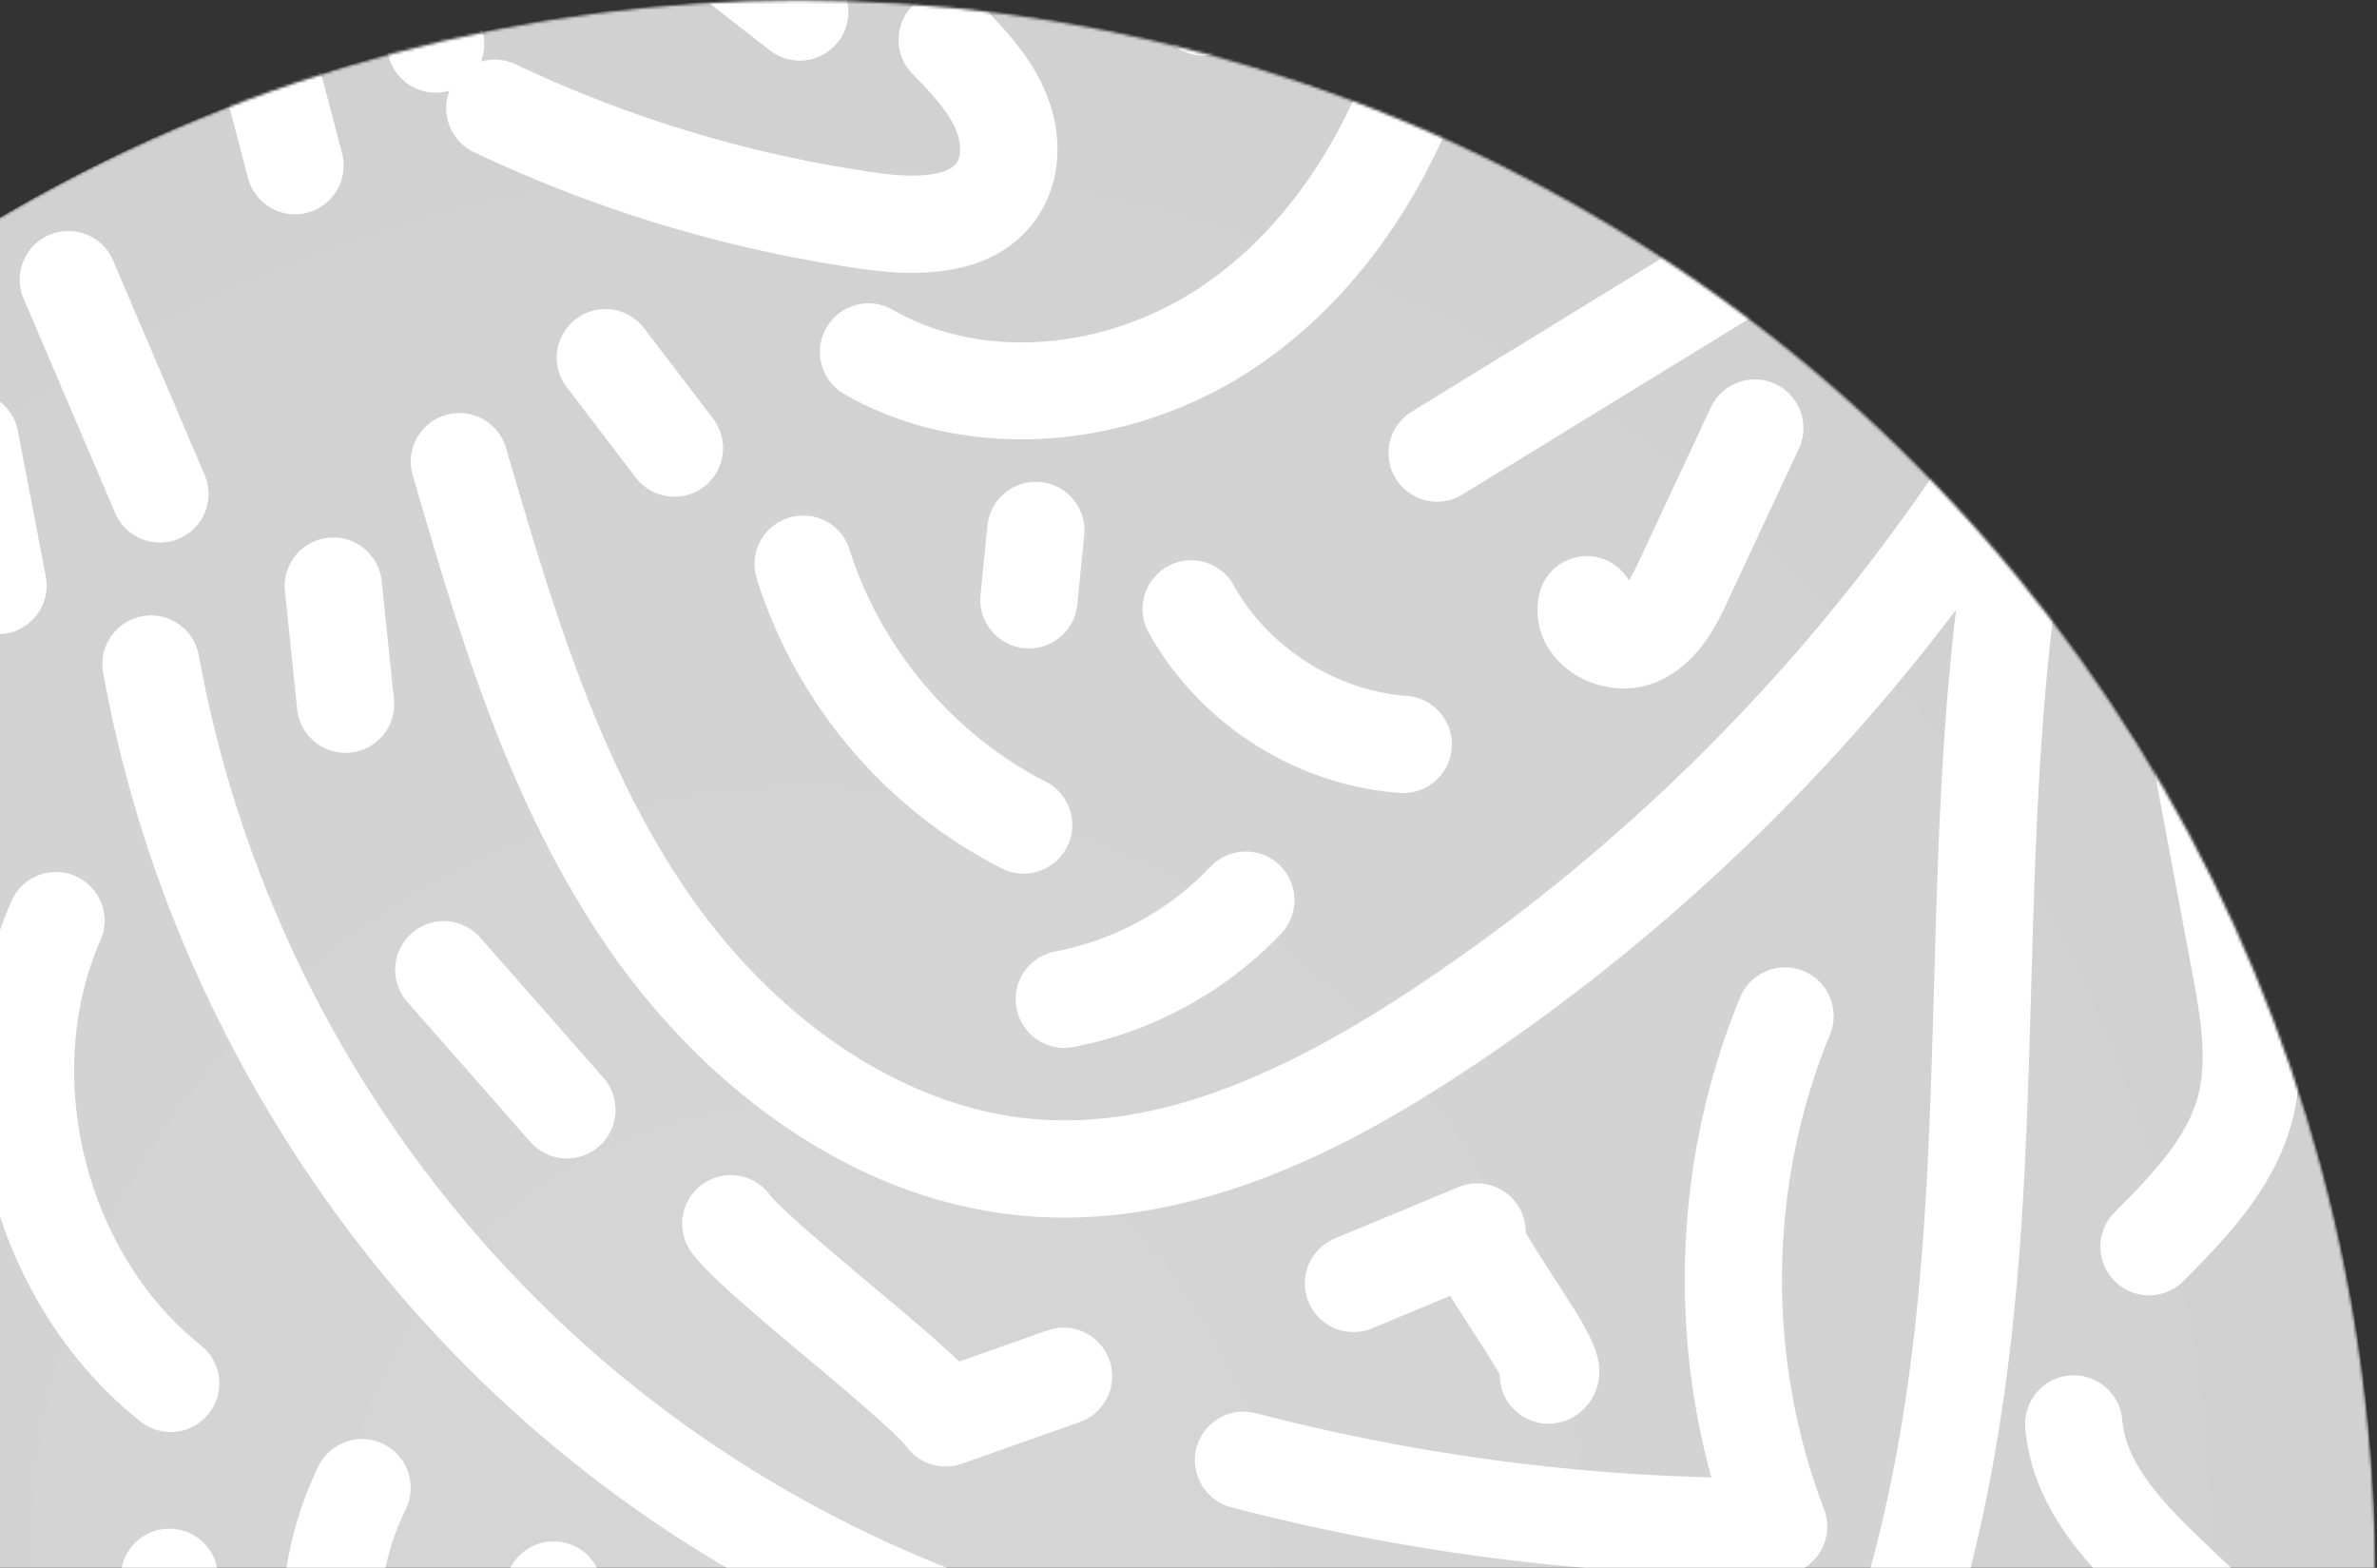 <svg xmlns="http://www.w3.org/2000/svg" width="843" height="556" fill="none" viewBox="0 0 843 556"><rect x="0" y="0" width="843" height="556" fill="#333333" stroke="none"/><mask id="a" width="1119" height="1119" x="-276" y="0" maskUnits="userSpaceOnUse" style="mask-type:alpha"><circle cx="283.26" cy="559.184" r="559.018" fill="#d9d9d9"/></mask><g mask="url(#a)"><g clip-path="url(#b)"><circle cx="283.729" cy="558.443" r="558.773" fill="url(#c)" transform="rotate(.3 283.729 558.443)"/></g><g fill="#fff" style="mix-blend-mode:soft-light"><path d="M353.661 815.979c15.713 0 31.357-.874 46.875-2.633 94.819-10.748 179.407-54.042 232.064-118.775 29.219-35.925 50.323-79.069 64.508-131.893 11.15-41.523 17.747-87.553 20.77-144.86 1.196-22.75 1.863-45.903 2.506-68.286 2.012-70.067 4.092-142.514 23.047-209.765 2.356-8.37-1.885-17.187-9.897-20.567s-17.288-.253-21.633 7.277c-51.794 89.875-124.934 167.576-211.523 224.688-51.381 33.89-93.21 48.455-131.624 45.834-46.622-3.184-94.003-34.338-126.728-83.345-30.817-46.145-46.956-101.371-62.554-154.77-2.667-9.139-12.241-14.393-21.38-11.714-9.138 2.667-14.379 12.243-11.713 21.382 16.334 55.905 33.22 113.706 66.979 164.254 17.851 26.728 40.323 49.777 65.002 66.642 27.978 19.129 57.599 29.878 88.06 31.958 60.887 4.162 116.452-27.371 152.959-51.444 66.829-44.087 126.038-99.819 174.338-163.725-5.253 44.156-6.541 88.68-7.782 132.307-.632 22.175-1.299 45.11-2.471 67.458-4.23 80.368-16.874 182.187-77.589 256.807-47.013 57.801-123.268 96.531-209.201 106.28a375 375 0 0 1-42.369 2.379c-118.107 0-237.363-54.306-312.871-144.917C-43.12 535.076-73.018 387.814-34.73 261.393c2.758-9.116-2.391-18.738-11.506-21.497s-18.737 2.391-21.495 11.507c-20.541 67.826-23.668 141.779-9.035 213.847s46.346 138.94 91.715 193.384c45.37 54.445 105.417 97.693 173.66 125.076 53.209 21.348 109.486 32.292 165.074 32.292z"/><path d="M478.679 620.41c9.254 0 16.897-7.334 17.219-16.646.322-9.519-7.126-17.497-16.644-17.83-97.911-3.369-192.649-40.523-266.755-104.613S87.967 328.839 70.519 232.423c-1.702-9.369-10.668-15.588-20.036-13.899-9.368 1.702-15.586 10.669-13.897 20.038 9.334 51.525 27.45 101.129 53.864 147.435s59.887 87.15 99.486 121.408c39.598 34.247 84.841 61.492 134.475 80.954 49.622 19.463 101.324 30.246 153.648 32.051zm-116.53-464.618c29.346 0 59.669-9.151 85.359-27.05 37.875-26.383 66.013-70.113 79.209-123.155 12.035-48.375 10.828-98.808 8.058-141.768-.609-9.507-8.805-16.715-18.311-16.094-9.506.609-16.713 8.817-16.092 18.313 2.597 40.304 3.793 87.426-7.104 131.214-11.184 44.926-34.426 81.575-65.45 103.176-34.484 24.015-79.175 27.797-111.222 9.427-8.264-4.737-18.793-1.874-23.529 6.38-4.736 8.265-1.885 18.796 6.379 23.532 18.714 10.737 40.438 16.014 62.715 16.014zM283.613 21.508a17.22 17.22 0 0 0 13.621-6.656c5.851-7.518 4.506-18.347-3.011-24.199L183.53-95.532c-7.518-5.851-18.345-4.506-24.196 3.012s-4.506 18.348 3.011 24.2l110.693 86.184a17.17 17.17 0 0 0 10.575 3.633zm-549.01-13.151c.425 0 .85-.011 1.287-.046l242.34-17.83a17.25 17.25 0 0 0 14.012-25.2c-37.978-72.584-24.138-167.954 32.886-226.767 57.036-58.802 151.924-75.54 225.627-39.788 8.564 4.15 18.886.575 23.036-7.989 4.149-8.565.574-18.888-7.989-23.038C179.098-374.353 67.462-354.672.369-285.49c-61.128 63.021-80.071 161.736-49.174 243.38l-217.834 16.025c-9.494.702-16.632 8.967-15.931 18.463.667 9.07 8.23 15.98 17.173 15.98"/><path d="M104.624 76.01c1.448 0 2.92-.184 4.391-.574 9.207-2.415 14.713-11.841 12.299-21.06L85.198-83.289c-2.414-9.209-11.84-14.727-21.058-12.301-9.207 2.414-14.713 11.84-12.299 21.06L87.957 63.135c2.035 7.748 9.023 12.875 16.667 12.875m645.304-45.741c8.587 0 16.024-6.415 17.093-15.163 11.736-96.232-38.702-197.282-122.659-245.737-83.956-48.455-196.672-41.581-274.111 16.715-7.61 5.725-9.138 16.543-3.403 24.153 5.725 7.61 16.541 9.139 24.151 3.403 66.714-50.226 163.82-56.146 236.144-14.404 72.324 41.741 115.774 128.8 105.67 211.697-1.15 9.45 5.575 18.048 15.023 19.21.713.091 1.414.126 2.104.126zm-623.26 610.064c2.322 0 4.689-.472 6.954-1.472 8.713-3.839 12.655-14.025 8.816-22.739-11.287-25.59-10.736-55.881 1.483-81.034 4.161-8.565.586-18.888-7.977-23.05s-18.886-.586-23.047 7.978c-16.586 34.155-17.345 75.287-2.011 110.039 2.85 6.45 9.161 10.289 15.782 10.289z"/><path d="M657.158 54.156c2.357 0 4.759-.483 7.046-1.517 8.69-3.898 12.575-14.106 8.679-22.785l-49.53-110.476c-3.897-8.69-14.093-12.576-22.783-8.68-8.69 3.898-12.575 14.095-8.678 22.786l49.53 110.475c2.874 6.403 9.161 10.197 15.748 10.197zM509.703 177.91c3.069 0 6.184-.816 9-2.552l100.624-61.733c8.115-4.978 10.655-15.6 5.678-23.716s-15.598-10.657-23.713-5.68l-100.624 61.734c-8.115 4.978-10.655 15.6-5.678 23.716a17.25 17.25 0 0 0 14.713 8.231m-12.024 103.324c8.954 0 16.517-6.92 17.172-15.991.69-9.495-6.437-17.761-15.943-18.451-25.081-1.839-49.162-17.232-61.369-39.224-4.621-8.323-15.116-11.335-23.438-6.713-8.322 4.621-11.333 15.117-6.712 23.44 17.966 32.384 52.07 54.18 89.002 56.882a16 16 0 0 0 1.276.046zm-134.647 28.568c6.276 0 12.333-3.449 15.379-9.427 4.322-8.484.943-18.865-7.552-23.187-32.61-16.6-58.61-47.352-69.542-82.276-2.85-9.094-12.517-14.14-21.61-11.301-9.092 2.851-14.149 12.519-11.299 21.612 13.851 44.248 45.496 81.679 86.807 102.705a17.14 17.14 0 0 0 7.805 1.874zm261.825 248.829c2.035 0 4.058 0 6.081-.023a17.24 17.24 0 0 0 14.103-7.53 17.25 17.25 0 0 0 1.851-15.887c-20.598-53.743-19.828-115.097 2.115-168.312 3.632-8.805-.563-18.887-9.368-22.52s-18.886.563-22.518 9.369c-22.104 53.606-25.552 114.373-10.184 170.186a711.7 711.7 0 0 1-161.568-22.774c-9.219-2.402-18.633 3.127-21.035 12.335-2.402 9.22 3.127 18.635 12.334 21.038a746.7 746.7 0 0 0 188.177 24.118z"/><path d="M549.141 504.865a17.6 17.6 0 0 0 4.207-.517 18.23 18.23 0 0 0 12.506-10.979c4.299-10.932-1.712-20.198-14.885-40.5-2.977-4.598-7.552-11.645-9.874-15.83a17.4 17.4 0 0 0-.874-5.575c-2.839-8.576-11.805-13.497-20.563-11.301a18 18 0 0 0-3.092 1.081l-43.163 17.945c-8.793 3.656-12.954 13.749-9.299 22.543 3.656 8.795 13.748 12.956 22.541 9.301l27.656-11.508c2.196 3.587 4.782 7.576 7.736 12.117 2.977 4.598 7.552 11.645 9.874 15.83a17.8 17.8 0 0 0 .517 4.357c1.966 7.828 8.989 13.048 16.713 13.048zm-213.746 15.186c1.92 0 3.851-.321 5.736-.988l41.794-14.749c8.977-3.173 13.69-13.025 10.518-22.004-3.173-8.978-13.024-13.691-22.001-10.518l-31.231 11.024c-7.276-6.932-17.874-15.91-31.84-27.636-13.368-11.22-31.667-26.59-35.391-31.556-5.713-7.622-16.518-9.162-24.139-3.449s-9.161 16.52-3.448 24.141c5.689 7.599 19.218 19.153 40.805 37.282 13.368 11.22 31.668 26.59 35.392 31.556a17.26 17.26 0 0 0 13.794 6.897zM201.061 410.816a17.2 17.2 0 0 0 11.38-4.288c7.149-6.288 7.85-17.186 1.563-24.337l-43.668-49.673c-6.287-7.151-17.184-7.852-24.334-1.564s-7.851 17.187-1.563 24.337l43.668 49.674a17.23 17.23 0 0 0 12.954 5.863zm-78.532-143.847c.597 0 1.195-.035 1.804-.092 9.472-.989 16.357-9.461 15.369-18.934l-4.345-41.856c-.989-9.473-9.46-16.359-18.932-15.37-9.471.988-16.357 9.461-15.368 18.933l4.345 41.857c.919 8.863 8.402 15.462 17.127 15.462M56.71 192.406a17.2 17.2 0 0 0 6.77-1.391c8.76-3.736 12.829-13.876 9.081-22.635l-32.46-76c-3.736-8.76-13.874-12.83-22.633-9.082-8.76 3.736-12.828 13.876-9.08 22.636l32.46 75.999c2.793 6.553 9.173 10.473 15.862 10.473m3.81 315.413c5.08 0 10.103-2.23 13.505-6.518 5.92-7.461 4.679-18.301-2.77-24.233-41.012-32.591-56.657-95.692-35.622-143.665 3.828-8.725-.149-18.887-8.862-22.716-8.724-3.828-18.886.15-22.713 8.864-27.472 62.641-7.805 141.974 45.748 184.521a17.2 17.2 0 0 0 10.713 3.747m126.608 105.429c7.494 0 14.391-4.931 16.563-12.496l9.219-32.142c2.621-9.151-2.667-18.704-11.816-21.337-9.15-2.621-18.702 2.667-21.323 11.818l-9.218 32.143c-2.621 9.15 2.666 18.703 11.816 21.324 1.586.46 3.184.667 4.759.667zm599.044-456.651c1.471 0 2.965-.184 4.448-.586 9.196-2.449 14.667-11.898 12.219-21.107-9.495-35.591-38.714-64.377-74.439-73.332-9.242-2.31-18.598 3.3-20.909 12.542s3.299 18.6 12.541 20.911c23.391 5.863 43.288 25.452 49.496 48.766 2.057 7.714 9.023 12.806 16.644 12.806M426.686 19.68c5.242 0 10.426-2.38 13.817-6.91 12.885-17.198 19.092-39.523 18.977-68.262-.034-9.703-.724-19.256-1.402-28.487-.805-11.06-1.552-21.498-1.23-31.809.437-13.773 3.368-32.798 14.897-45.191 8.104-8.714 23.357-13.761 33.139-7.369 7.977 5.208 18.656 2.966 23.863-5.012s2.965-18.658-5.012-23.866c-11.828-7.725-26.621-10.265-41.691-7.173-13.575 2.794-26.196 9.864-35.552 19.922-14.886 16.003-23.22 39.374-24.116 67.596-.379 12.106.471 23.946 1.31 35.396.655 9.06 1.276 17.6 1.311 26.13.08 20.67-3.989 36.638-12.093 47.456-5.712 7.621-4.161 18.428 3.46 24.141a17.18 17.18 0 0 0 10.322 3.449zm335.471 439.673a17.18 17.18 0 0 0 12.23-5.093c14-14.105 31.438-31.66 38.162-55.491 6.08-21.543 1.954-43.569-1.368-61.261l-25.771-137.48c-1.759-9.358-10.77-15.531-20.127-13.772s-15.529 10.76-13.77 20.129l25.77 137.48c2.794 14.887 5.955 31.763 2.069 45.535-4.298 15.232-17.655 28.682-29.437 40.546-6.713 6.76-6.678 17.681.08 24.383a17.18 17.18 0 0 0 12.15 5.012zm31.944 357.556c4.874 0 9.713-2.057 13.116-6.046 29.058-34.04 45.047-79.23 43.851-123.972s-19.563-89.002-50.403-121.443c-4.874-5.127-10.07-10.071-15.104-14.841-16.15-15.347-31.403-29.832-32.932-47.157-.839-9.484-9.196-16.485-18.69-15.669-9.483.84-16.495 9.209-15.667 18.693 2.666 30.315 24.38 50.938 43.541 69.136 4.931 4.691 9.598 9.116 13.862 13.6 25.036 26.337 39.956 62.273 40.921 98.6.966 36.327-12 73.011-35.599 100.647-6.184 7.243-5.322 18.129 1.92 24.314a17.2 17.2 0 0 0 11.184 4.127zM-.724 224.894c1.08 0 2.172-.104 3.264-.311 9.357-1.793 15.484-10.829 13.69-20.187L6.334 152.78c-1.794-9.358-10.828-15.485-20.185-13.692s-15.483 10.829-13.69 20.187l9.897 51.617c1.586 8.254 8.805 14.002 16.908 14.002zM323.396 96.76c21.092 0 36.185-6.874 45.001-20.52 8.253-12.772 8.828-29.809 1.552-45.546-5.495-11.899-14.058-20.762-21.622-28.568-6.621-6.851-17.529-7.035-24.38-.414s-7.034 17.532-.413 24.383c5.931 6.139 12.057 12.473 15.103 19.072 2.15 4.656 2.472 9.748.782 12.37-2.862 4.437-13.242 5.874-27.748 3.84a443.8 443.8 0 0 1-128.785-38.57c-8.61-4.08-18.886-.414-22.966 8.197s-.414 18.888 8.195 22.969A478.3 478.3 0 0 0 306.889 95.53c5.851.817 11.357 1.23 16.507 1.23m-84.205 79.369c3.656 0 7.334-1.15 10.46-3.541 7.564-5.783 9.012-16.6 3.23-24.176l-24.471-32.039c-5.782-7.564-16.599-9.013-24.174-3.231-7.563 5.783-9.011 16.601-3.23 24.176l24.472 32.039c3.391 4.438 8.529 6.772 13.713 6.772m138.265 195.475c1.069 0 2.15-.103 3.23-.31 27.932-5.3 54.082-19.578 73.646-40.201 6.552-6.909 6.264-17.819-.644-24.383-6.908-6.553-17.816-6.265-24.38.644-14.621 15.416-34.173 26.095-55.059 30.05-9.356 1.77-15.506 10.795-13.724 20.152 1.574 8.266 8.804 14.037 16.92 14.037zm-12.54-141.664c8.748 0 16.242-6.633 17.139-15.531l2.46-24.59c.942-9.472-5.966-17.922-15.438-18.876-9.483-.943-17.92 5.966-18.874 15.439l-2.46 24.59c-.942 9.472 5.966 17.922 15.438 18.876.586.058 1.161.092 1.735.092m210.996 14.186c4 0 7.977-.747 11.632-2.299 14.667-6.208 21.242-20.268 25.162-28.671l25.253-54.042c4.035-8.634.311-18.888-8.322-22.923-8.621-4.035-18.885-.311-22.92 8.323l-25.253 54.042c-.748 1.61-2.207 4.713-3.771 7.311a17.2 17.2 0 0 0-11.046-8.208c-9.276-2.161-18.541 3.61-20.702 12.887-2.241 9.645 1.15 19.382 9.081 26.062 5.839 4.92 13.414 7.529 20.874 7.529zm-9.106-176.37c7.886 0 15.012-5.45 16.805-13.473L595.761.16c2.081-9.289-3.759-18.52-13.046-20.6-9.299-2.081-18.518 3.759-20.599 13.047L549.967 46.73c-2.081 9.289 3.758 18.52 13.046 20.6 1.276.288 2.54.426 3.793.426M64.976 601.179a17.2 17.2 0 0 0 3.403-.334c9.334-1.862 15.391-10.955 13.529-20.29l-4.92-24.59c-1.862-9.334-10.954-15.393-20.288-13.53-9.333 1.862-15.391 10.955-13.529 20.29l4.92 24.59c1.644 8.196 8.84 13.864 16.885 13.864M805.517 53.237c.942 0 1.908-.08 2.873-.241 9.391-1.575 15.725-10.461 14.15-19.854-7.805-46.558-5.161-95.174 7.667-140.606 2.586-9.162-2.747-18.692-11.908-21.279-9.162-2.587-18.691 2.748-21.277 11.91-14.196 50.306-17.127 104.141-8.483 155.678 1.414 8.426 8.713 14.392 16.989 14.392zM3.548 50.467c3.127 0 6.276-.85 9.127-2.621l19.667-12.29c8.081-5.046 10.53-15.68 5.483-23.761-5.046-8.082-15.678-10.53-23.76-5.484L-5.6 18.601c-8.07 5.046-10.53 15.68-5.483 23.761a17.23 17.23 0 0 0 14.632 8.105"/><path d="M154.522 32.867c2.057 0 4.138-.368 6.172-1.15 8.886-3.414 13.334-13.392 9.92-22.279-16.334-42.535-20.219-90.53-10.943-135.146 1.943-9.323-4.046-18.451-13.368-20.393-9.322-1.932-18.449 4.046-20.391 13.369-10.61 51.008-6.161 105.89 12.506 154.528 2.632 6.864 9.173 11.071 16.104 11.071"/></g></g><defs><radialGradient id="c" cx="0" cy="0" r="1" gradientTransform="rotate(90 -137.357 421.086)scale(558.773)" gradientUnits="userSpaceOnUse"><stop stop-color="#d6d6d6"/><stop offset="1" stop-color="#d1d1d1"/></radialGradient><clipPath id="b"><path fill="#fff" d="m-272.112-3.247 1118.025 5.85-2.928 559.512-1118.025-5.85z"/></clipPath></defs></svg>